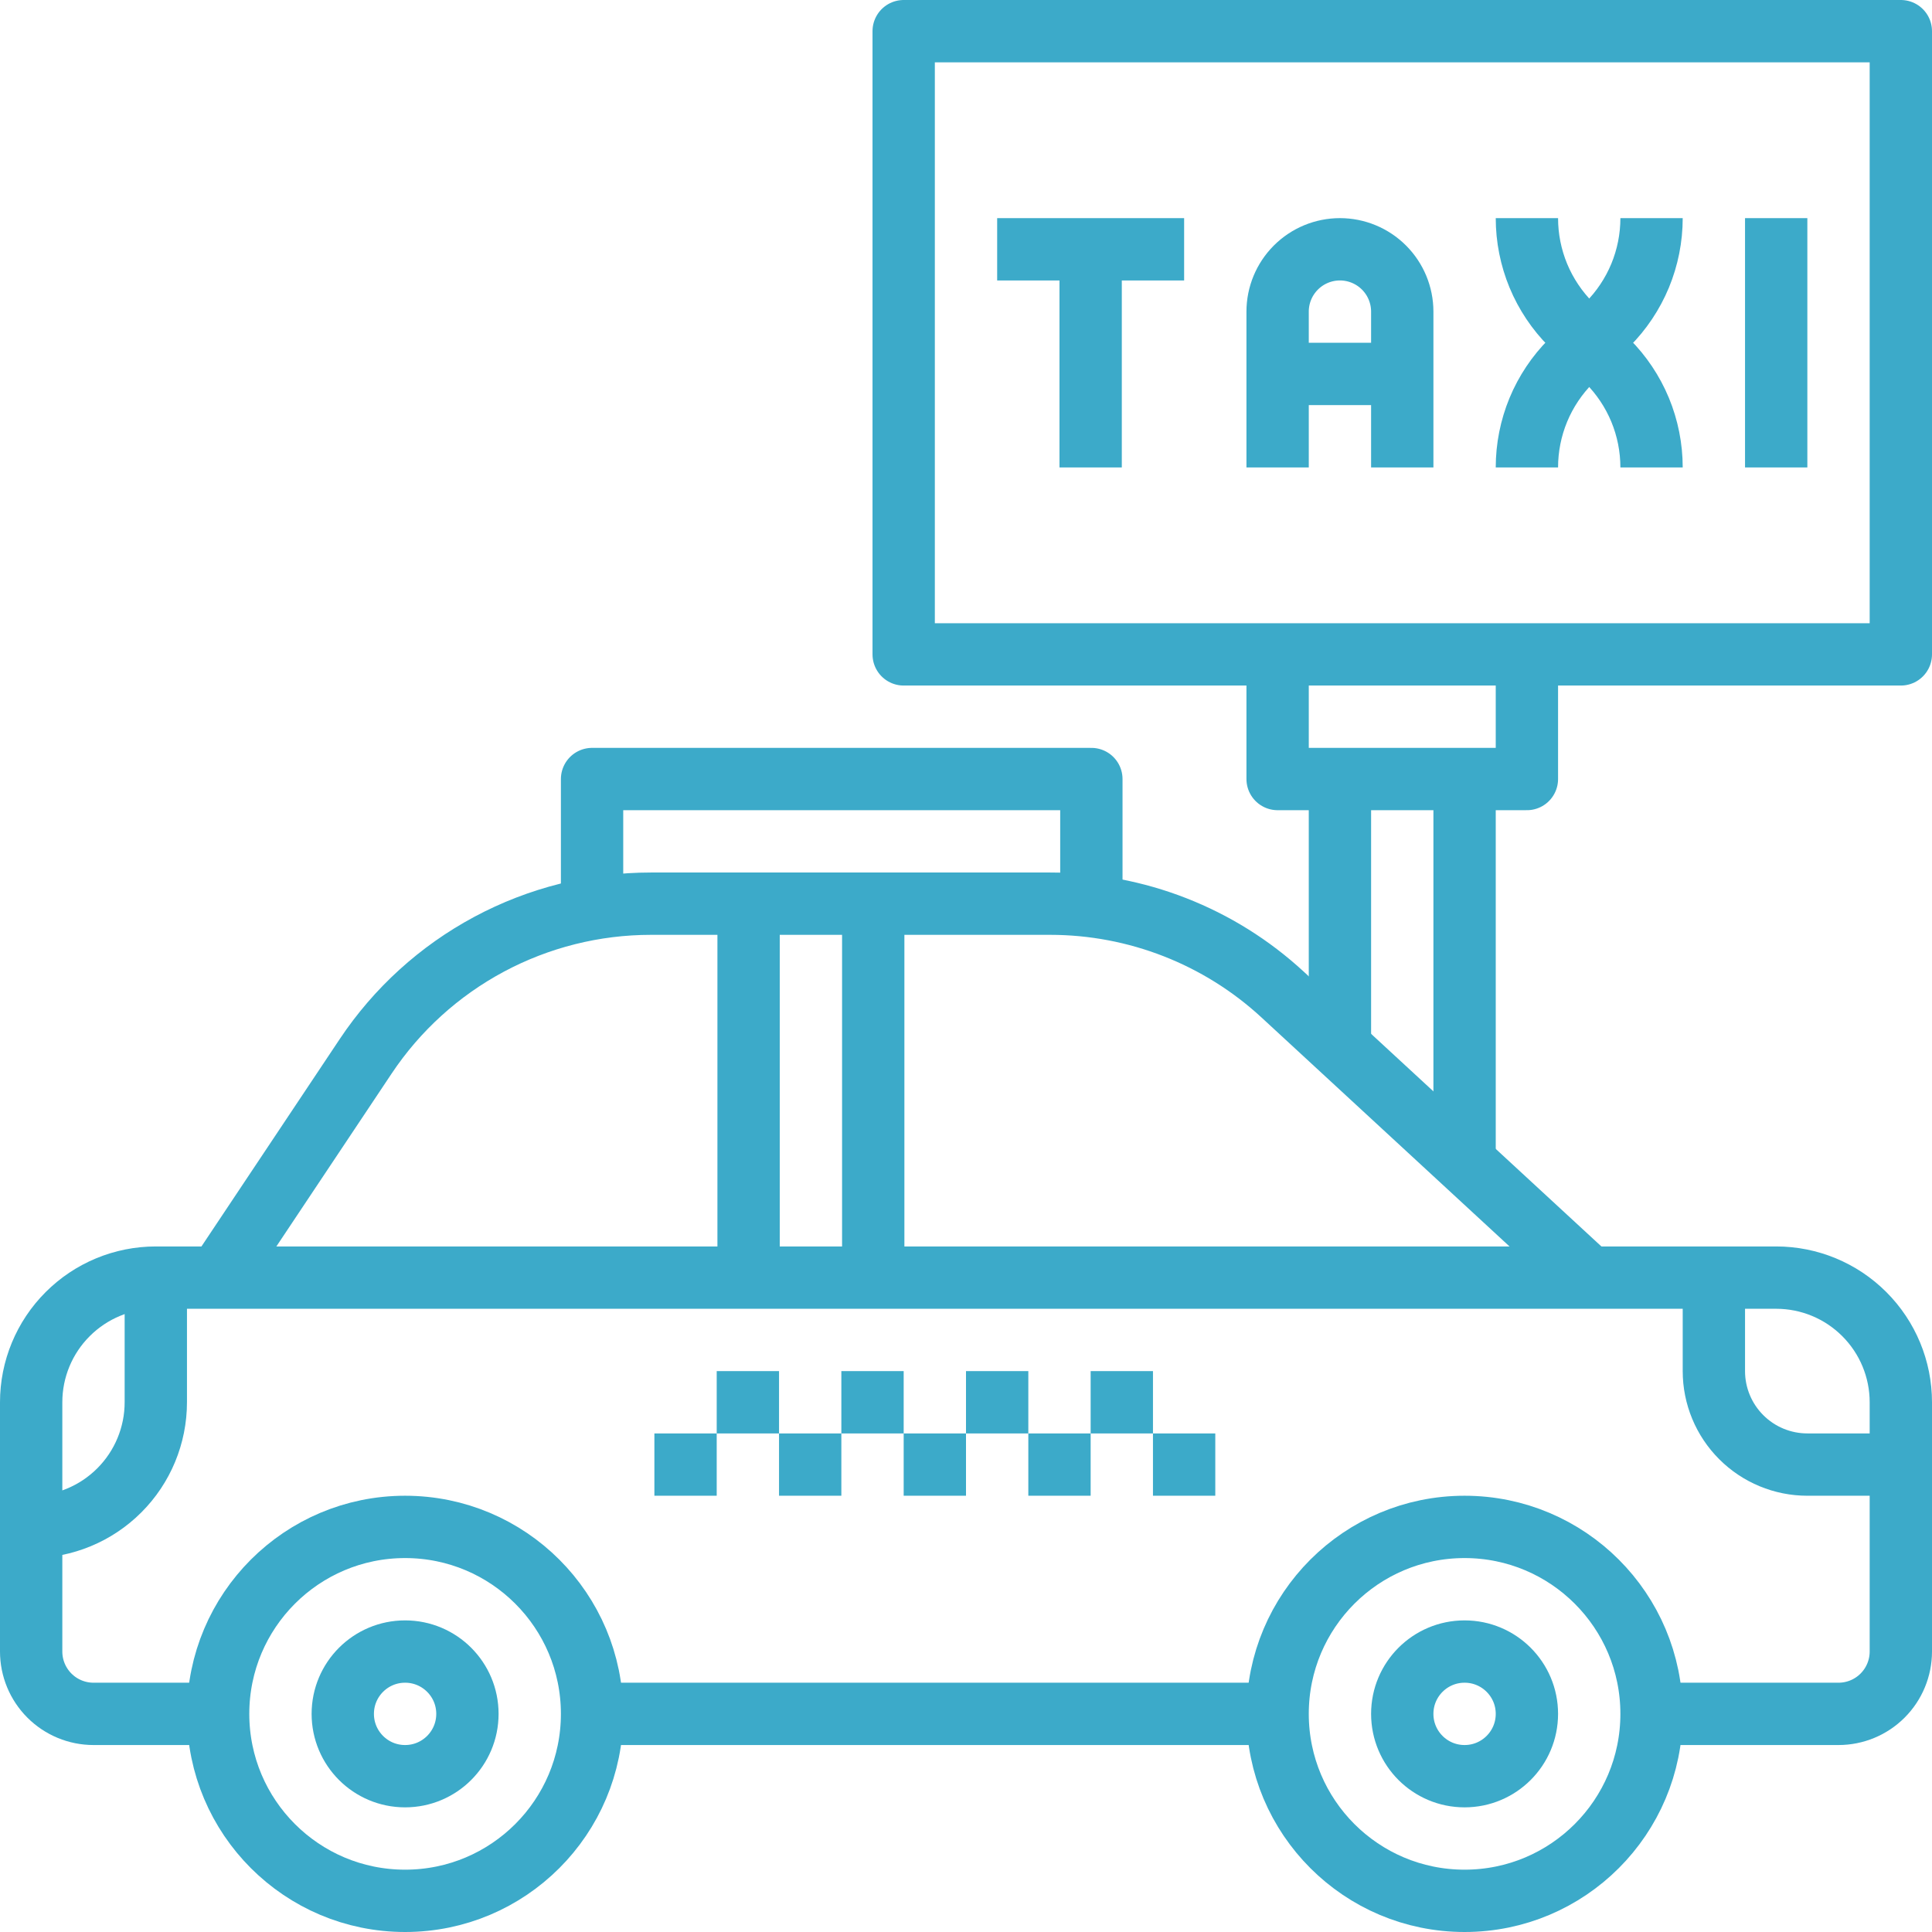 <svg width="62" height="62" viewBox="0 0 62 62" fill="none" xmlns="http://www.w3.org/2000/svg">
<path d="M7 55H3C2.47 55 1.961 54.789 1.586 54.414C1.211 54.039 1 53.53 1 53V45C1 43.939 1.421 42.922 2.172 42.172C2.922 41.421 3.939 41 5 41H57C58.061 41 59.078 41.421 59.828 42.172C60.579 42.922 61 43.939 61 45V53C61 53.53 60.789 54.039 60.414 54.414C60.039 54.789 59.53 55 59 55H53" stroke="#3CAAC9" stroke-width="2" stroke-linejoin="round"/>
<path d="M61 47H58C57.204 47 56.441 46.684 55.879 46.121C55.316 45.559 55 44.796 55 44V41" stroke="#3CAAC9" stroke-width="2" stroke-linejoin="round"/>
<path d="M7 41L11.734 33.9C12.738 32.393 14.099 31.157 15.696 30.302C17.293 29.447 19.076 29 20.887 29H33.7C36.465 29 39.129 30.041 41.161 31.917L51 41" stroke="#3CAAC9" stroke-width="2" stroke-linejoin="round"/>
<path d="M47 61C50.314 61 53 58.314 53 55C53 51.686 50.314 49 47 49C43.686 49 41 51.686 41 55C41 58.314 43.686 61 47 61Z" stroke="#3CAAC9" stroke-width="2" stroke-linejoin="round"/>
<path d="M13 61C16.314 61 19 58.314 19 55C19 51.686 16.314 49 13 49C9.686 49 7 51.686 7 55C7 58.314 9.686 61 13 61Z" stroke="#3CAAC9" stroke-width="2" stroke-linejoin="round"/>
<path d="M5 41V45C5 46.061 4.579 47.078 3.828 47.828C3.078 48.579 2.061 49 1 49" stroke="#3CAAC9" stroke-width="2" stroke-linejoin="round"/>
<path d="M35.023 29V25H19V29" stroke="#3CAAC9" stroke-width="2" stroke-linejoin="round"/>
<path d="M47 57C48.105 57 49 56.105 49 55C49 53.895 48.105 53 47 53C45.895 53 45 53.895 45 55C45 56.105 45.895 57 47 57Z" stroke="#3CAAC9" stroke-width="2" stroke-linejoin="round"/>
<path d="M13 57C14.105 57 15 56.105 15 55C15 53.895 14.105 53 13 53C11.895 53 11 53.895 11 55C11 56.105 11.895 57 13 57Z" stroke="#3CAAC9" stroke-width="2" stroke-linejoin="round"/>
<path d="M41 55H19" stroke="#3CAAC9" stroke-width="2" stroke-linejoin="round"/>
<path d="M24.023 29V41" stroke="#3CAAC9" stroke-width="2" stroke-linejoin="round"/>
<path d="M28.023 29V41" stroke="#3CAAC9" stroke-width="2" stroke-linejoin="round"/>
<path d="M22 46V48" stroke="#3CAAC9" stroke-width="2" stroke-linejoin="round"/>
<path d="M24 44V46" stroke="#3CAAC9" stroke-width="2" stroke-linejoin="round"/>
<path d="M26 46V48" stroke="#3CAAC9" stroke-width="2" stroke-linejoin="round"/>
<path d="M28 44V46" stroke="#3CAAC9" stroke-width="2" stroke-linejoin="round"/>
<path d="M30 46V48" stroke="#3CAAC9" stroke-width="2" stroke-linejoin="round"/>
<path d="M32 44V46" stroke="#3CAAC9" stroke-width="2" stroke-linejoin="round"/>
<path d="M34 46V48" stroke="#3CAAC9" stroke-width="2" stroke-linejoin="round"/>
<path d="M36 44V46" stroke="#3CAAC9" stroke-width="2" stroke-linejoin="round"/>
<path d="M38 46V48" stroke="#3CAAC9" stroke-width="2" stroke-linejoin="round"/>
<path d="M61 1H29V21H61V1Z" stroke="#3CAAC9" stroke-width="2" stroke-linejoin="round"/>
<path d="M32 8H38" stroke="#3CAAC9" stroke-width="2" stroke-linejoin="round"/>
<path d="M35 8V15" stroke="#3CAAC9" stroke-width="2" stroke-linejoin="round"/>
<path d="M41 15V10C41 9.47 41.211 8.961 41.586 8.586C41.961 8.211 42.47 8 43 8V8C43.53 8 44.039 8.211 44.414 8.586C44.789 8.961 45 9.47 45 10V15" stroke="#3CAAC9" stroke-width="2" stroke-linejoin="round"/>
<path d="M41 12H45" stroke="#3CAAC9" stroke-width="2" stroke-linejoin="round"/>
<path d="M49 7C49 7.634 49.125 8.262 49.367 8.848C49.61 9.433 49.966 9.966 50.414 10.414L51.586 11.586C52.034 12.034 52.39 12.567 52.633 13.152C52.875 13.738 53 14.366 53 15" stroke="#3CAAC9" stroke-width="2" stroke-linejoin="round"/>
<path d="M53 7C53 7.634 52.875 8.262 52.633 8.848C52.39 9.433 52.034 9.966 51.586 10.414L50.414 11.586C49.966 12.034 49.61 12.567 49.367 13.152C49.125 13.738 49 14.366 49 15V15" stroke="#3CAAC9" stroke-width="2" stroke-linejoin="round"/>
<path d="M57 7V15" stroke="#3CAAC9" stroke-width="2" stroke-linejoin="round"/>
<path d="M41 21V25H49V21" stroke="#3CAAC9" stroke-width="2" stroke-linejoin="round"/>
<path d="M43 25V34" stroke="#3CAAC9" stroke-width="2" stroke-linejoin="round"/>
<path d="M47 25V37" stroke="#3CAAC9" stroke-width="2" stroke-linejoin="round"/>
</svg>
